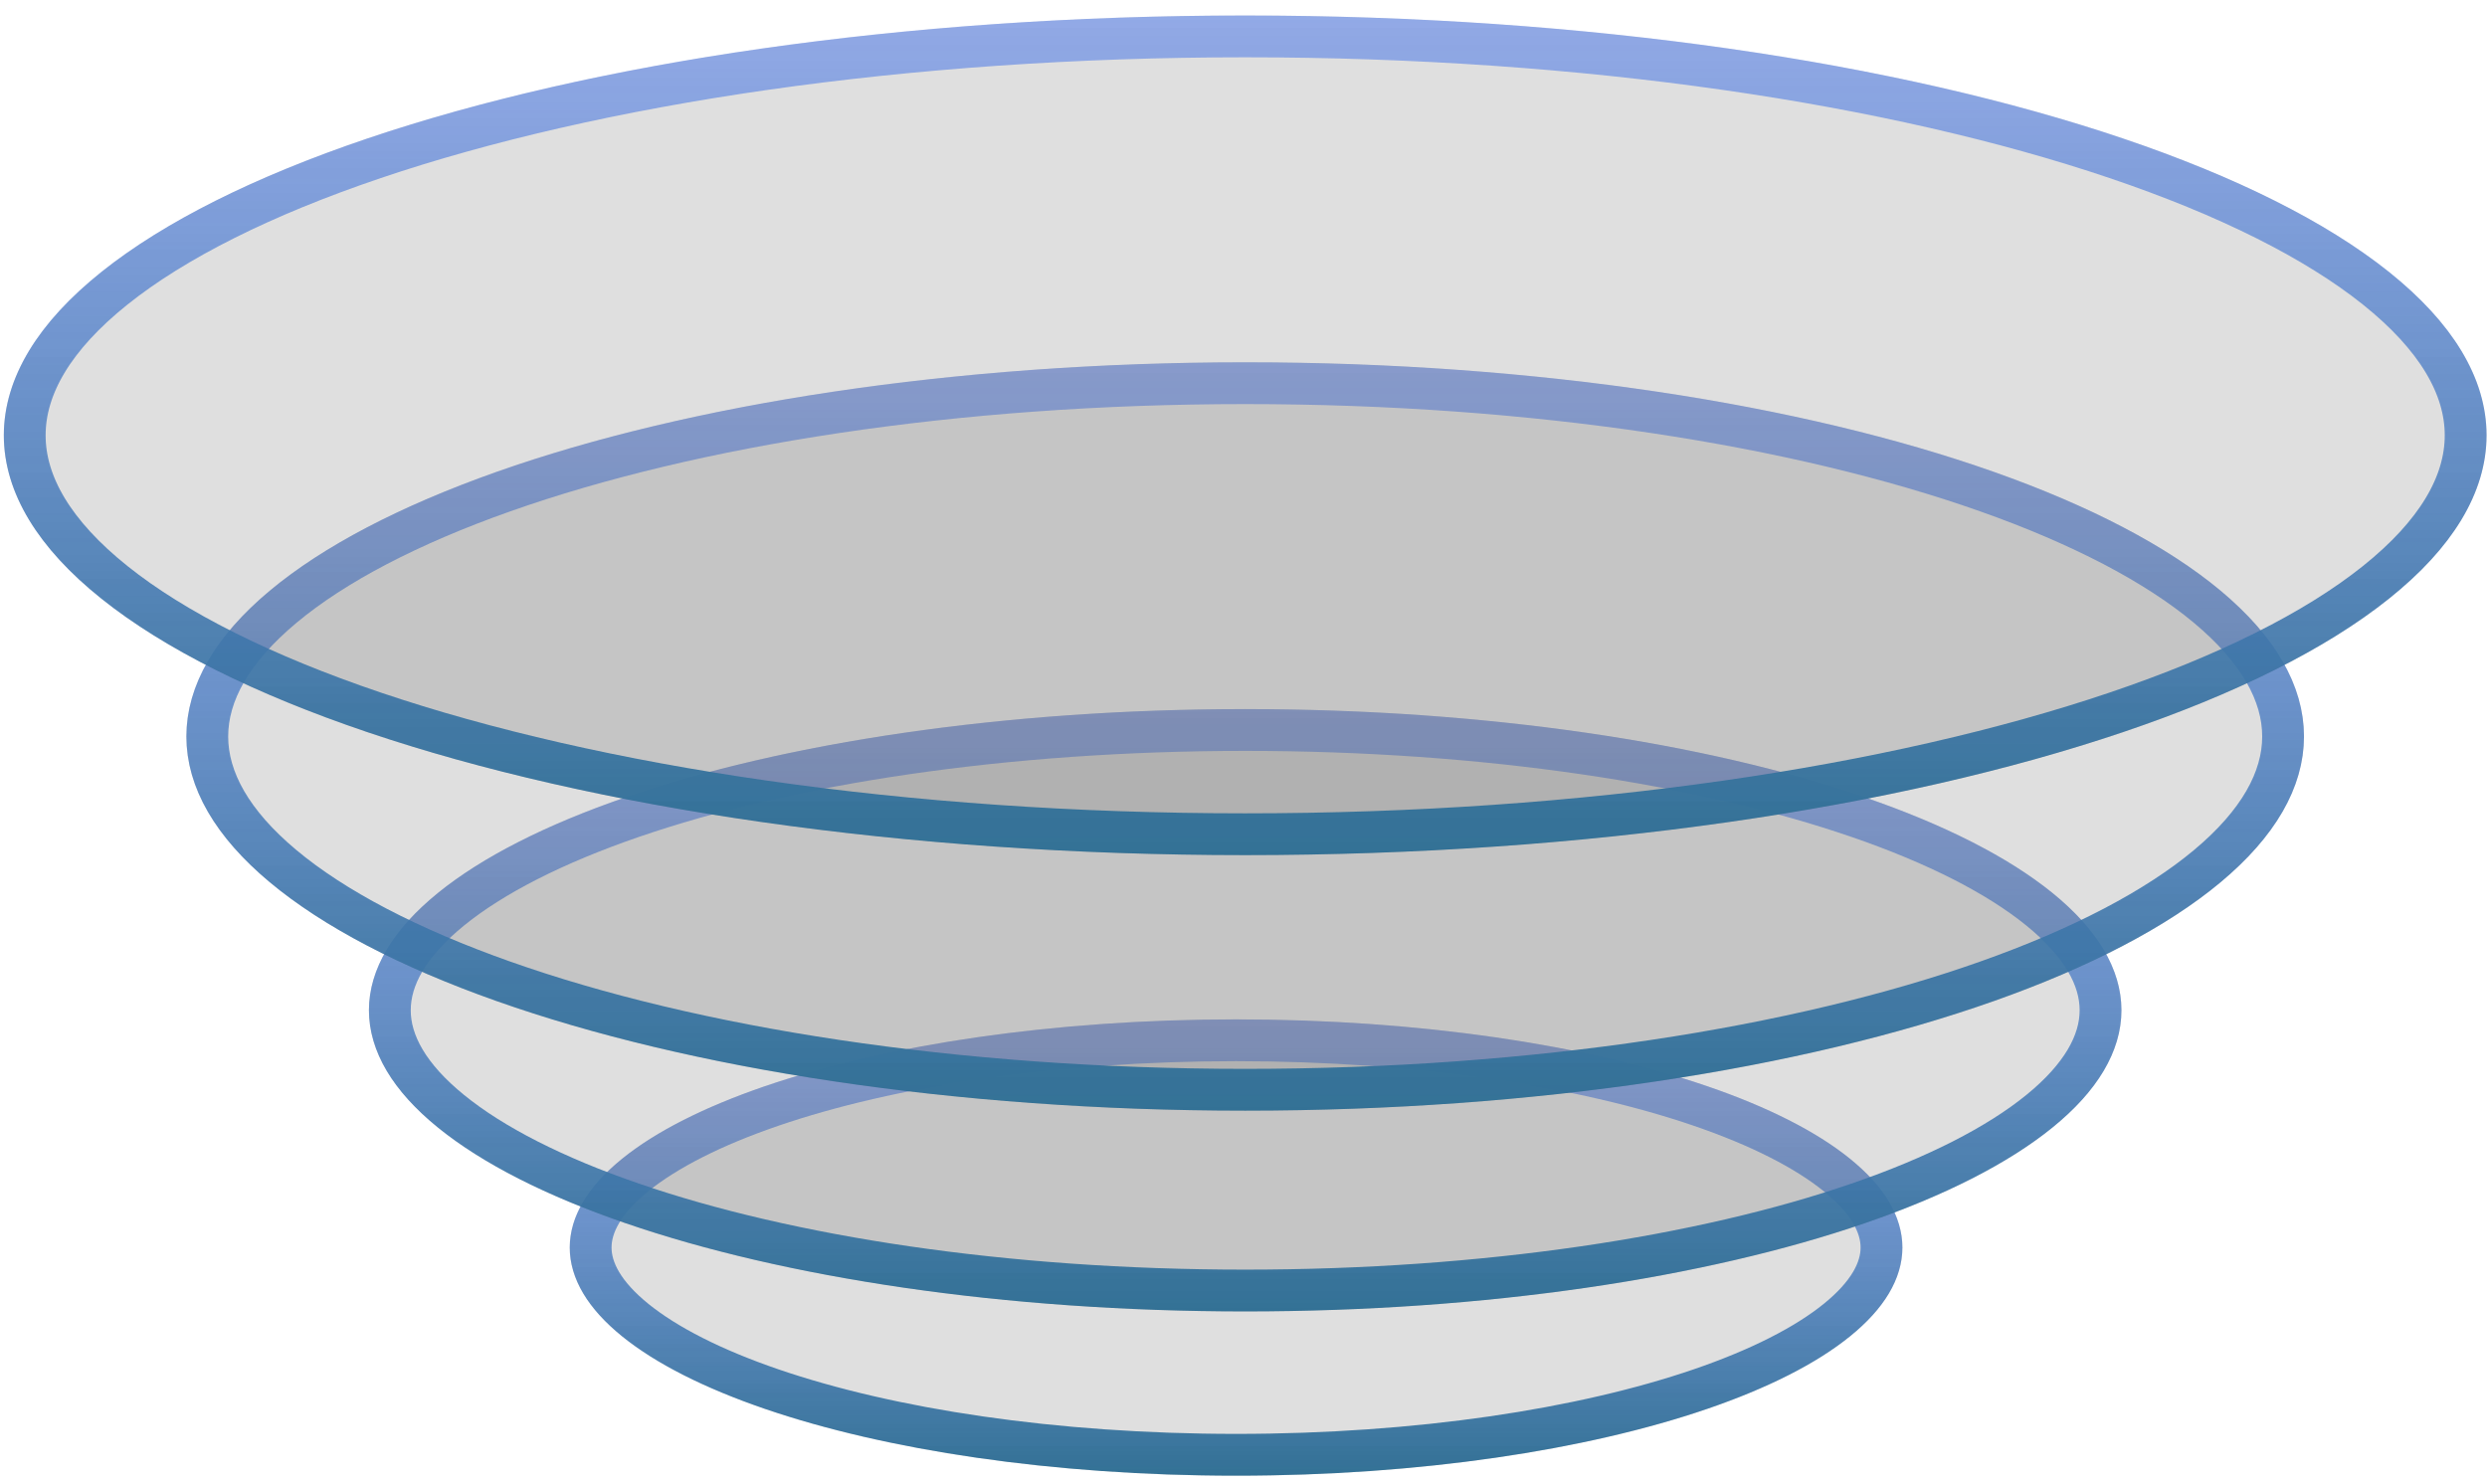 <svg width="119" height="71" viewBox="0 0 119 71" fill="none" xmlns="http://www.w3.org/2000/svg">
<g filter="url(#filter0_b_813_159)">
<ellipse cx="59.144" cy="59.703" rx="31.883" ry="10.919" fill="#616161" fill-opacity="0.2"/>
<path d="M90.027 59.703C90.027 60.784 89.389 61.964 87.892 63.176C86.404 64.381 84.189 65.51 81.365 66.478C75.725 68.409 67.868 69.621 59.144 69.621C50.42 69.621 42.564 68.409 36.924 66.478C34.099 65.51 31.885 64.381 30.396 63.176C28.9 61.964 28.262 60.784 28.262 59.703C28.262 58.621 28.9 57.442 30.396 56.23C31.885 55.025 34.099 53.896 36.924 52.928C42.564 50.997 50.42 49.784 59.144 49.784C67.868 49.784 75.725 50.997 81.365 52.928C84.189 53.896 86.404 55.025 87.892 56.23C89.389 57.442 90.027 58.621 90.027 59.703Z" stroke="url(#paint0_linear_813_159)" stroke-width="2"/>
</g>
<g filter="url(#filter1_b_813_159)">
<ellipse cx="59.581" cy="48.347" rx="41.928" ry="14.413" fill="#616161" fill-opacity="0.2"/>
<path d="M100.508 48.347C100.508 49.913 99.587 51.552 97.583 53.181C95.586 54.804 92.637 56.31 88.903 57.593C81.446 60.157 71.079 61.76 59.581 61.76C48.083 61.76 37.716 60.157 30.259 57.593C26.525 56.31 23.575 54.804 21.579 53.181C19.574 51.552 18.653 49.913 18.653 48.347C18.653 46.782 19.574 45.142 21.579 43.513C23.575 41.891 26.525 40.385 30.259 39.102C37.716 36.538 48.083 34.935 59.581 34.935C71.079 34.935 81.446 36.538 88.903 39.102C92.637 40.385 95.586 41.891 97.583 43.513C99.587 45.142 100.508 46.782 100.508 48.347Z" stroke="url(#paint1_linear_813_159)" stroke-width="2"/>
</g>
<g filter="url(#filter2_b_813_159)">
<ellipse cx="59.581" cy="35.245" rx="50.663" ry="17.907" fill="#616161" fill-opacity="0.2"/>
<path d="M109.243 35.245C109.243 37.305 108.065 39.405 105.621 41.448C103.182 43.486 99.594 45.366 95.072 46.964C86.036 50.158 73.488 52.152 59.581 52.152C45.673 52.152 33.126 50.158 24.09 46.964C19.568 45.366 15.979 43.486 13.541 41.448C11.097 39.405 9.918 37.305 9.918 35.245C9.918 33.185 11.097 31.085 13.541 29.042C15.979 27.004 19.568 25.124 24.09 23.526C33.126 20.332 45.673 18.338 59.581 18.338C73.488 18.338 86.036 20.332 95.072 23.526C99.594 25.124 103.182 27.004 105.621 29.042C108.065 31.085 109.243 33.185 109.243 35.245Z" stroke="url(#paint2_linear_813_159)" stroke-width="2"/>
</g>
<g filter="url(#filter3_b_813_159)">
<ellipse cx="59.581" cy="20.832" rx="59.398" ry="20.09" fill="#616161" fill-opacity="0.2"/>
<path d="M117.978 20.832C117.978 23.175 116.576 25.56 113.686 27.871C110.806 30.175 106.576 32.293 101.261 34.091C90.641 37.683 75.904 39.923 59.581 39.923C43.258 39.923 28.521 37.683 17.901 34.091C12.586 32.293 8.356 30.175 5.476 27.871C2.586 25.56 1.183 23.175 1.183 20.832C1.183 18.49 2.586 16.105 5.476 13.793C8.356 11.49 12.586 9.371 17.901 7.574C28.521 3.981 43.258 1.742 59.581 1.742C75.904 1.742 90.641 3.981 101.261 7.574C106.576 9.371 110.806 11.49 113.686 13.793C116.576 16.105 117.978 18.49 117.978 20.832Z" stroke="url(#paint3_linear_813_159)" stroke-width="2"/>
</g>
<defs>
<filter id="filter0_b_813_159" x="9.262" y="30.784" width="99.765" height="57.837" filterUnits="userSpaceOnUse" color-interpolation-filters="sRGB">
<feFlood flood-opacity="0" result="BackgroundImageFix"/>
<feGaussianBlur in="BackgroundImageFix" stdDeviation="9"/>
<feComposite in2="SourceAlpha" operator="in" result="effect1_backgroundBlur_813_159"/>
<feBlend mode="normal" in="SourceGraphic" in2="effect1_backgroundBlur_813_159" result="shape"/>
</filter>
<filter id="filter1_b_813_159" x="-0.347" y="15.935" width="119.855" height="64.825" filterUnits="userSpaceOnUse" color-interpolation-filters="sRGB">
<feFlood flood-opacity="0" result="BackgroundImageFix"/>
<feGaussianBlur in="BackgroundImageFix" stdDeviation="9"/>
<feComposite in2="SourceAlpha" operator="in" result="effect1_backgroundBlur_813_159"/>
<feBlend mode="normal" in="SourceGraphic" in2="effect1_backgroundBlur_813_159" result="shape"/>
</filter>
<filter id="filter2_b_813_159" x="-9.082" y="-0.662" width="137.325" height="71.813" filterUnits="userSpaceOnUse" color-interpolation-filters="sRGB">
<feFlood flood-opacity="0" result="BackgroundImageFix"/>
<feGaussianBlur in="BackgroundImageFix" stdDeviation="9"/>
<feComposite in2="SourceAlpha" operator="in" result="effect1_backgroundBlur_813_159"/>
<feBlend mode="normal" in="SourceGraphic" in2="effect1_backgroundBlur_813_159" result="shape"/>
</filter>
<filter id="filter3_b_813_159" x="-17.817" y="-17.258" width="154.795" height="76.181" filterUnits="userSpaceOnUse" color-interpolation-filters="sRGB">
<feFlood flood-opacity="0" result="BackgroundImageFix"/>
<feGaussianBlur in="BackgroundImageFix" stdDeviation="9"/>
<feComposite in2="SourceAlpha" operator="in" result="effect1_backgroundBlur_813_159"/>
<feBlend mode="normal" in="SourceGraphic" in2="effect1_backgroundBlur_813_159" result="shape"/>
</filter>
<linearGradient id="paint0_linear_813_159" x1="59.144" y1="48.784" x2="59.144" y2="70.621" gradientUnits="userSpaceOnUse">
<stop stop-color="#5E85EA" stop-opacity="0.6"/>
<stop offset="1" stop-color="#337195"/>
</linearGradient>
<linearGradient id="paint1_linear_813_159" x1="59.581" y1="33.935" x2="59.581" y2="62.76" gradientUnits="userSpaceOnUse">
<stop stop-color="#5E85EA" stop-opacity="0.6"/>
<stop offset="1" stop-color="#337195"/>
</linearGradient>
<linearGradient id="paint2_linear_813_159" x1="59.581" y1="17.338" x2="59.581" y2="53.152" gradientUnits="userSpaceOnUse">
<stop stop-color="#5E85EA" stop-opacity="0.6"/>
<stop offset="1" stop-color="#337195"/>
</linearGradient>
<linearGradient id="paint3_linear_813_159" x1="59.581" y1="0.742" x2="59.581" y2="40.923" gradientUnits="userSpaceOnUse">
<stop stop-color="#5E85EA" stop-opacity="0.6"/>
<stop offset="1" stop-color="#337195"/>
</linearGradient>
</defs>
</svg>
